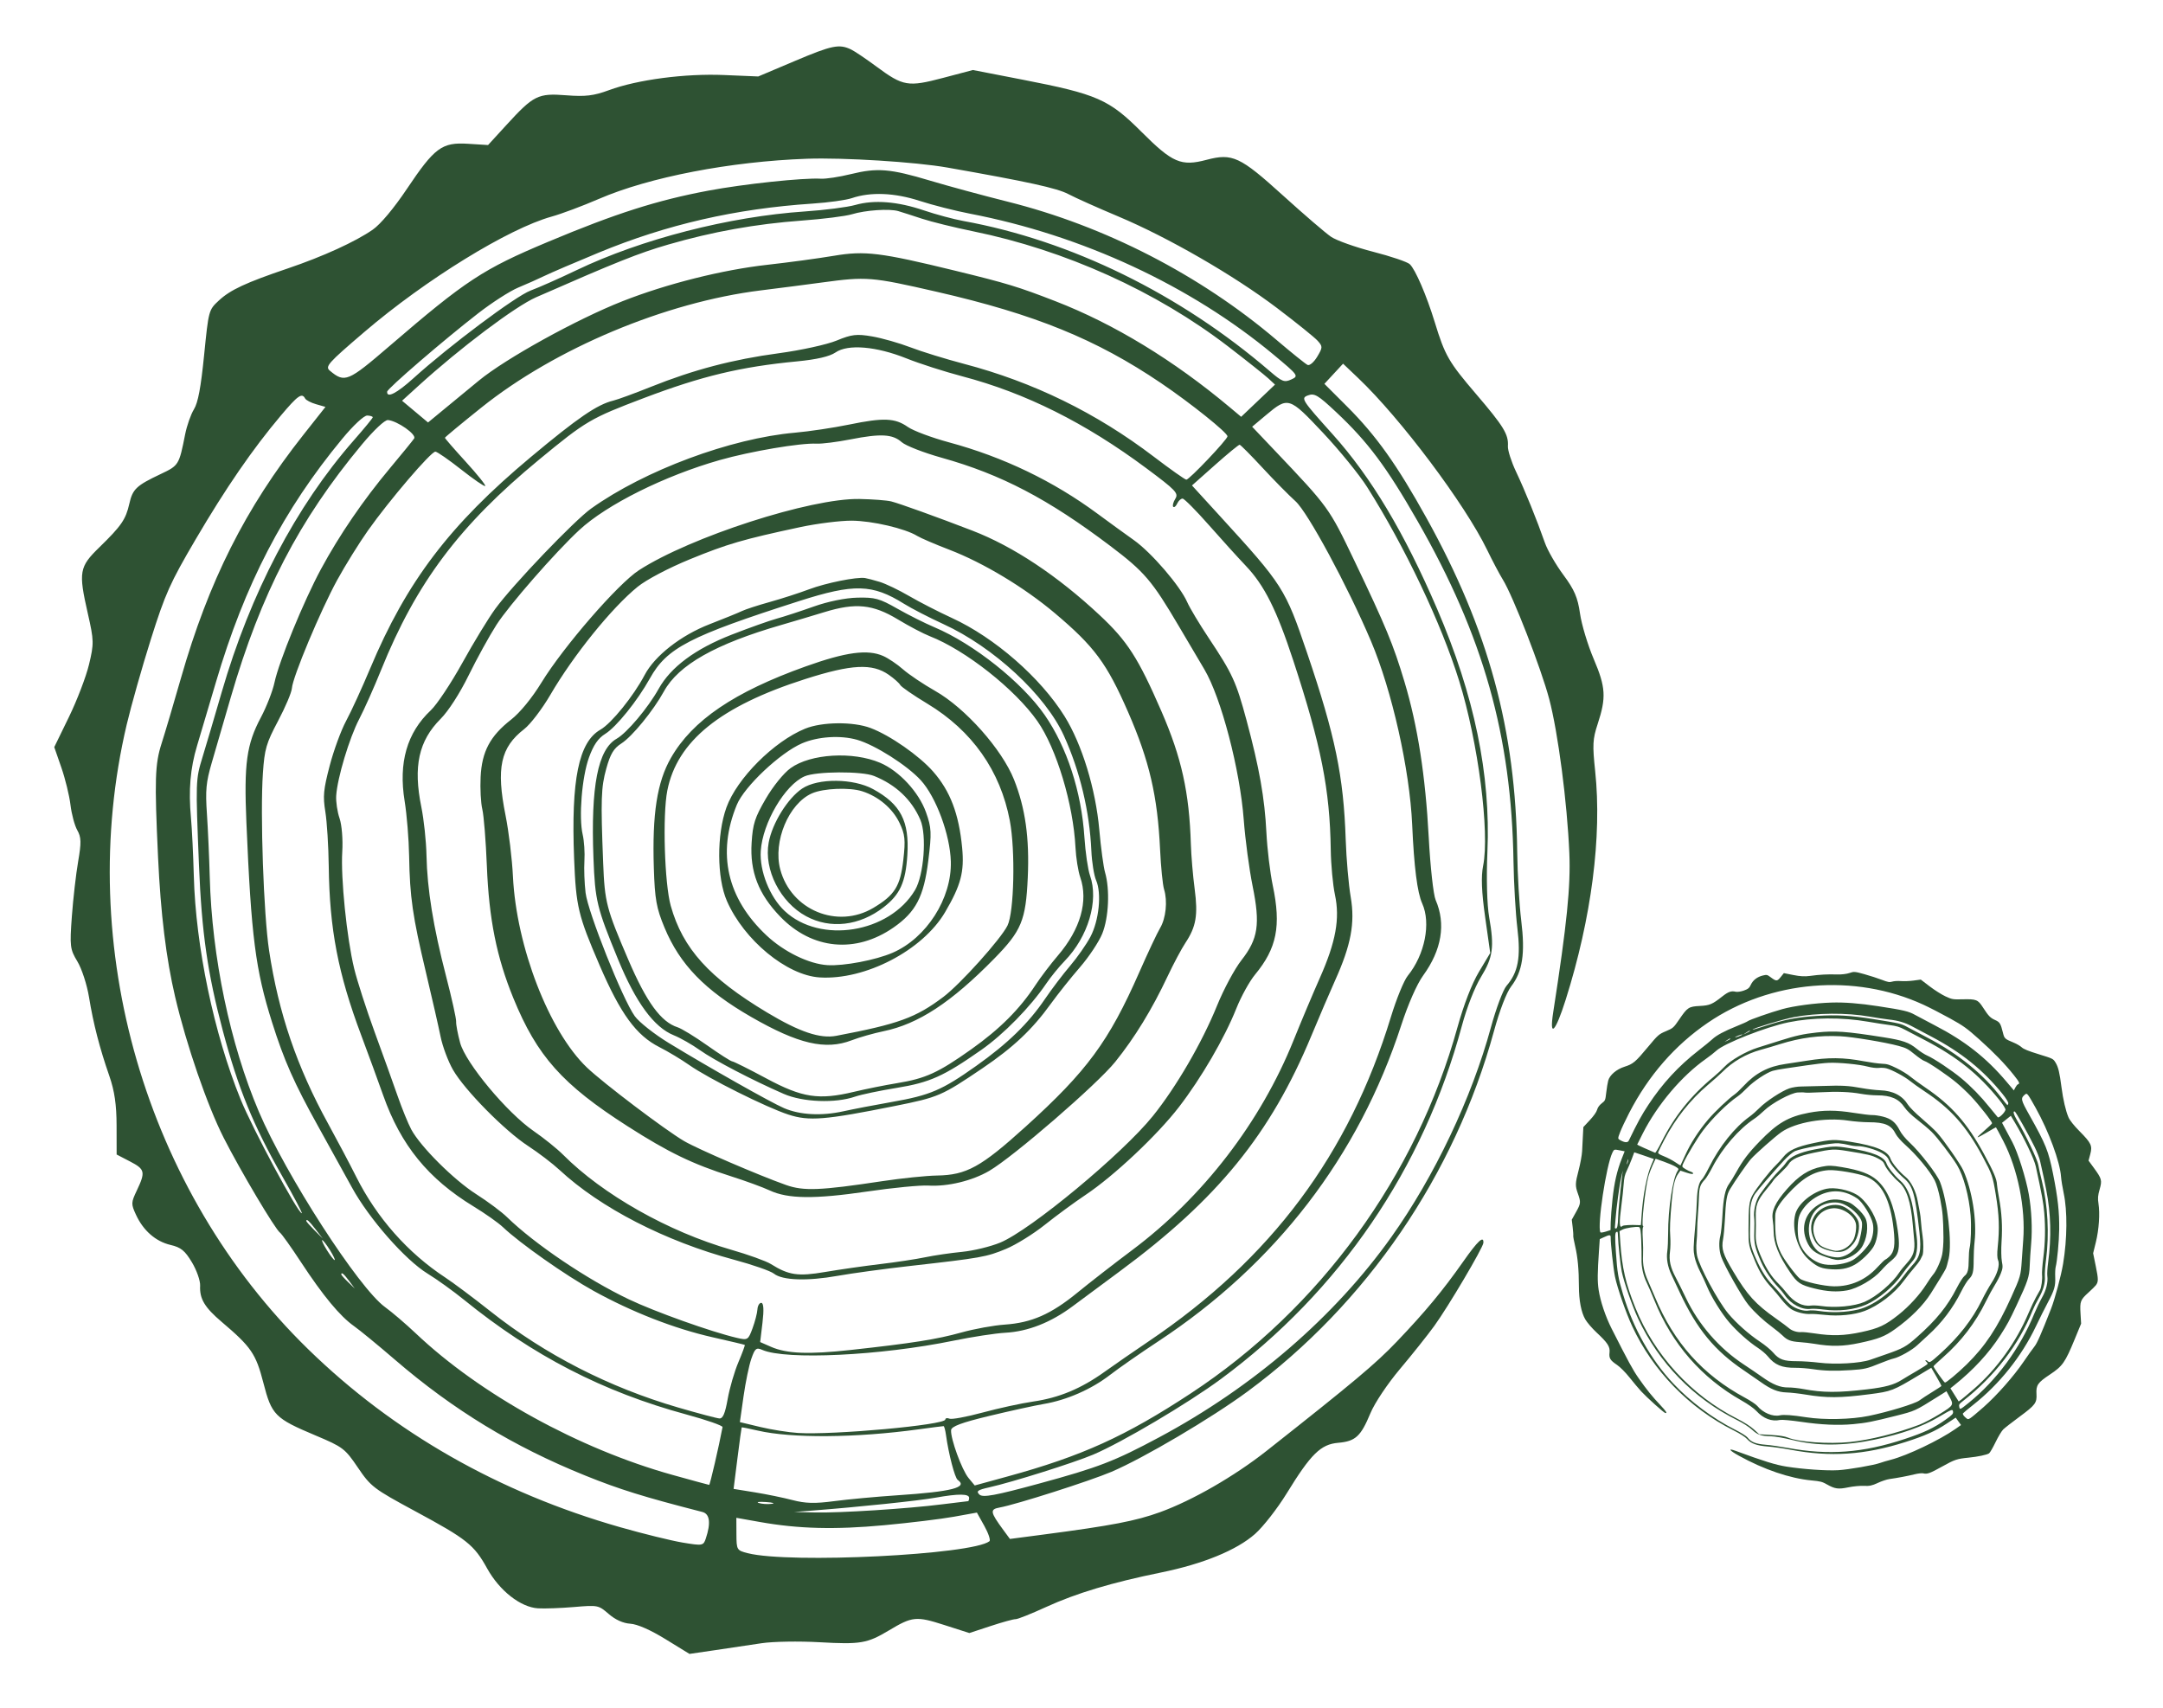<svg width="1040" height="821" viewBox="0 0 1040 821" fill="none" xmlns="http://www.w3.org/2000/svg">
<path fill-rule="evenodd" clip-rule="evenodd" d="M409.242 23.803C410.927 24.611 416.427 28.322 421.466 32.049C434.244 41.498 436.6 41.896 453.428 37.453L467.784 33.663L491.616 38.293C527.54 45.273 533.205 47.755 548.806 63.358C563.733 78.289 567.882 80.076 580.113 76.848C592.568 73.561 596.22 75.264 616.895 94.003C626.978 103.141 637.37 112.071 639.99 113.848C642.612 115.626 651.723 118.867 660.24 121.052C668.756 123.237 676.677 125.922 677.842 127.019C680.54 129.561 685.911 142.035 689.858 154.924C694.77 170.965 696.53 174.024 709.723 189.451C723.009 204.985 725.376 208.861 725.021 214.505C724.899 216.455 726.656 221.968 728.924 226.757C733.257 235.905 738.926 249.869 742.804 260.952C744.072 264.572 748.081 271.537 751.714 276.428C756.969 283.498 758.6 287.292 759.686 294.944C760.436 300.239 763.415 310.116 766.304 316.894C772.071 330.42 772.366 335.355 768.173 348.114C765.783 355.393 765.64 358.101 766.984 370.773C770.3 402.018 765.203 441.484 752.792 480.688C747.84 496.331 744.841 499.352 746.801 486.722C753.411 444.131 755.239 426.086 754.56 410.155C753.519 385.744 749.13 352.157 744.877 336.058C740.996 321.362 727.457 286.515 722.575 278.655C721.014 276.144 717.601 269.683 714.99 264.299C704.34 242.339 673.398 201.12 653.033 181.766L645.763 174.855L641.276 179.699L636.788 184.544L647.766 195.518C661.703 209.451 671.689 223.477 685.864 249.024C715.726 302.841 728.774 350.859 729.495 409.595C729.625 420.164 730.496 435.017 731.43 442.601C733.386 458.462 732.065 467.129 726.609 474.219C724.376 477.119 721.046 485.764 718.337 495.686C699.45 564.883 657.118 626.805 599.847 669.011C582.549 681.76 549.846 701.058 534.393 707.635C524.052 712.038 488.498 723.386 480.625 724.798C475.87 725.65 476.08 726.97 482.33 735.475L485.588 739.906L501.785 737.781C534.466 733.492 546.151 731.247 557.774 727.028C573.316 721.387 593.492 709.778 608.976 697.568C651.016 664.417 661.429 655.682 671.561 645.07C685.279 630.703 693.685 620.575 703.554 606.526C710.556 596.557 713.467 593.857 713.235 597.547C713.088 599.89 696.301 628.286 689.61 637.511C686.387 641.955 678.973 651.259 673.136 658.186C667.117 665.331 660.961 674.538 658.915 679.461C654.27 690.635 651.736 692.959 643.414 693.678C635.033 694.401 630.298 699.053 618.666 717.993C614.186 725.286 607.324 734.073 603.416 737.522C594.58 745.314 578.439 751.924 558.162 756.051C534.654 760.836 517.437 766.007 503.007 772.615C495.84 775.896 489.228 778.534 488.312 778.476C487.395 778.419 482.016 779.895 476.358 781.758L466.069 785.143L453.971 781.262C440.54 776.95 438.652 777.136 427.425 783.867C416.974 790.131 413.783 790.678 394.114 789.565C384.155 789.001 371.574 789.216 366.155 790.043C360.738 790.87 350.726 792.364 343.906 793.362L331.508 795.178L319.979 788.089C312.756 783.647 306.441 780.873 303.069 780.661C299.616 780.444 295.891 778.766 292.681 775.982C287.772 771.722 287.457 771.659 276.04 772.632C269.639 773.177 261.813 773.46 258.647 773.261C250.29 772.736 240.161 764.79 234.246 754.118C227.909 742.691 224.55 740.019 199.556 726.535C179.642 715.79 178.287 714.759 172.084 705.607C165.865 696.434 164.905 695.705 151.72 690.152C132.151 681.911 130.633 680.378 126.625 664.809C123.041 650.884 120.789 647.595 106.594 635.551C98.381 628.581 95.909 624.438 96.224 618.164C96.344 615.789 94.573 610.728 92.291 606.918C88.907 601.269 87.012 599.726 82.014 598.556C74.849 596.876 68.889 591.668 65.364 584.006C62.986 578.836 63.009 578.212 65.789 572.358C70.021 563.444 69.722 562.162 62.541 558.43L56.082 555.073L56.056 541.167C56.036 531.123 55.071 524.503 52.578 517.329C47.863 503.759 44.889 492.229 42.797 479.401C41.827 473.455 39.32 465.752 37.227 462.283C33.662 456.376 33.494 455 34.552 440.556C35.174 432.076 36.534 420.205 37.576 414.177C39.144 405.109 39.072 402.518 37.165 399.164C35.897 396.936 34.423 391.459 33.89 386.995C33.356 382.531 31.383 374.452 29.504 369.043L26.088 359.206L33.156 344.694C37.045 336.711 41.382 325.367 42.796 319.485C45.216 309.412 45.182 307.979 42.205 294.869C37.679 274.936 38.094 272.572 47.753 263.162C58.36 252.828 60.471 249.764 62.175 242.216C63.777 235.123 65.531 233.461 77.272 227.908C85.964 223.798 86.096 223.583 89.02 208.819C89.846 204.646 91.749 199.236 93.249 196.796C95.216 193.595 96.579 186.325 98.144 170.703C100.297 149.197 100.347 149.017 105.205 144.505C110.751 139.354 118.154 135.908 138.424 129.041C155.328 123.313 170.869 116.22 179.229 110.415C182.933 107.845 189.4 100.128 195.603 90.877C208.99 70.909 212.47 68.338 225.034 69.128L234.665 69.733L243.531 60.05C256.587 45.787 258.676 44.754 272.275 45.813C281.46 46.53 285.495 46.046 292.768 43.36C306.489 38.293 329.343 35.283 348.114 36.071L364.575 36.762L382.325 29.253C400.077 21.742 403.505 21.048 409.242 23.803ZM387.977 76.324C351.206 77.623 312.158 85.164 287.939 95.641C280.125 99.021 269.923 102.839 265.266 104.127C244.516 109.863 204.634 134.429 175.162 159.628C157.53 174.705 156.19 176.214 158.635 178.251C165.764 184.188 167.287 183.557 187.244 166.398C224.084 134.726 232.185 129.404 263.608 116.228C296.022 102.634 315.892 96.293 340.576 91.658C357.667 88.448 386.214 85.419 394.702 85.915C397.119 86.056 403.546 85.077 408.983 83.74C421.824 80.582 427.932 81.081 447.274 86.868C456.059 89.497 472.771 94.026 484.412 96.936C531.245 108.638 577.016 132.176 613.826 163.486C621.042 169.623 627.739 175.01 628.709 175.458C629.681 175.905 631.756 174.132 633.323 171.519C636.013 167.029 636.024 166.602 633.527 163.822C632.072 162.202 623.296 155.133 614.025 148.109C593.288 132.4 561.572 114.102 537.709 104.078C527.835 99.931 517.01 95.084 513.651 93.306C508.255 90.451 494.216 87.372 455.498 80.556C440.234 77.869 405.632 75.699 387.977 76.324ZM409.548 95.27C406.804 96.204 398.315 97.382 390.682 97.887C353.663 100.338 320.686 107.9 287.851 121.47C276.579 126.129 264.862 131.153 261.813 132.635C258.764 134.116 253.076 136.648 249.174 138.262C245.272 139.875 236.632 145.421 229.973 150.584C213.291 163.519 186.235 186.817 186.14 188.327C185.935 191.589 190.798 189.086 198.89 181.765C216.034 166.254 248.023 142.317 255.102 139.702C259.032 138.25 269.029 133.816 277.316 129.848C308.394 114.971 350.584 104.127 386.981 101.662C396.56 101.013 407.465 99.613 411.21 98.55C420.32 95.964 431.526 96.85 444.253 101.161C450.025 103.115 458.505 105.396 463.098 106.229C514.913 115.617 567.369 141.32 610.591 178.495C616.472 183.554 617.544 183.966 620.886 182.437C624.53 180.772 624.33 180.492 612.409 170.567C572.474 137.322 520.399 113.134 466.389 102.738C459.296 101.373 448.413 98.605 442.206 96.587C430.107 92.651 418.608 92.188 409.548 95.27ZM409.611 103.015C406.567 103.94 395.744 105.306 385.562 106.051C363.387 107.669 342.614 111.398 321.251 117.592C307.208 121.663 296.329 126.003 257.795 142.909C247.74 147.321 221.234 167.269 201.175 185.519L193.318 192.666L199.562 197.894L205.804 203.121L212.355 197.719C215.957 194.749 224.005 188.121 230.24 182.989C243.161 172.353 277.363 153.456 299.363 144.796C320.554 136.457 347.345 129.721 368.87 127.32C379.076 126.183 393.511 124.228 400.946 122.976C415.873 120.464 423.317 121.381 459.291 130.156C484.193 136.231 489.512 137.849 507.508 144.832C535.667 155.757 564.276 173.171 591.368 195.876L596.765 200.399L604.904 192.655L613.04 184.912L609.875 181.971C608.132 180.354 599.456 173.454 590.594 166.64C556.073 140.094 512.195 120.265 467.961 111.224C458.896 109.372 447.756 106.625 443.205 105.121C438.655 103.616 433.574 101.988 431.916 101.501C427.649 100.248 416.141 101.029 409.611 103.015ZM395.208 135.819C387.968 136.802 374.731 138.511 365.794 139.617C319.924 145.297 267.023 167.478 231.472 195.936C221.838 203.647 213.943 210.191 213.924 210.479C213.906 210.767 218.419 215.958 223.95 222.016C229.483 228.075 233.688 233.315 233.296 233.66C232.905 234.006 227.724 230.454 221.784 225.771C215.842 221.085 210.246 217.205 209.347 217.149C207.291 217.019 187.274 240.426 176.931 255.051C172.64 261.118 165.975 271.847 162.119 278.891C154.098 293.544 140.723 325.5 140.35 330.903C140.212 332.9 137.22 339.971 133.701 346.614C127.989 357.4 127.207 360.09 126.408 371.696C125.061 391.234 126.75 439.669 129.385 457.034C133.959 487.195 142.727 512.882 157.819 540.342C162.147 548.218 168.197 559.659 171.261 565.766C181.164 585.502 196.071 602.364 214.084 614.206C218.038 616.805 227.854 624.152 235.899 630.53C262.032 651.25 292.872 667.042 326.108 676.724C335.733 679.529 344.64 681.887 345.902 681.967C347.583 682.072 348.648 679.568 349.878 672.623C350.804 667.405 353.109 659.475 355.004 655.003C356.898 650.532 358.291 646.756 358.099 646.613C357.908 646.471 350.938 644.816 342.61 642.935C324.279 638.797 303.782 630.8 285.31 620.581C271.908 613.167 249.953 597.732 241.85 590.027C239.633 587.918 233.264 583.421 227.695 580.031C205.874 566.75 192.715 550.58 184.25 526.642C181.807 519.729 177.056 506.745 173.696 497.787C162.54 468.062 158.443 446.739 158.064 416.463C157.943 406.868 157.209 395.089 156.43 390.285C155.213 382.769 155.504 379.686 158.52 368.143C160.449 360.767 164.012 351.055 166.44 346.561C168.867 342.067 174.059 330.749 177.975 321.411C195.51 279.61 216.253 252.298 255.151 219.8C277.865 200.822 287.144 194.473 294.898 192.601C297.042 192.082 305.176 189.105 312.974 185.982C333.515 177.755 352.351 172.806 374.427 169.837C385.107 168.4 397.635 165.656 402.268 163.738C409.491 160.748 411.933 160.465 419.364 161.754C424.134 162.581 432.421 164.94 437.781 166.998C443.142 169.055 454.665 172.612 463.389 174.902C496.79 183.671 527.071 198.473 554.766 219.567C562.691 225.605 569.729 230.579 570.404 230.621C571.742 230.705 590.085 211.398 590.186 209.8C590.292 208.102 572.574 193.897 558.233 184.186C527.077 163.086 497.562 151.079 450.212 140.243C418.894 133.075 416.714 132.9 395.208 135.819ZM401.734 169.451C398.927 171.389 392.655 172.843 383.214 173.749C356.088 176.35 337.478 180.807 309.563 191.388C283.881 201.122 281.813 202.338 259.122 221.045C220.938 252.525 200.167 280.193 183.234 322.135C179.878 330.448 175.149 341.045 172.725 345.686C167.978 354.772 162.183 374.073 161.649 382.573C161.468 385.456 162.197 390.351 163.269 393.451C164.351 396.581 164.928 403.703 164.566 409.461C163.778 422.003 166.725 450.959 170.285 465.653C171.715 471.547 176.149 485.305 180.143 496.228C184.137 507.15 189.112 520.989 191.197 526.982C193.284 532.973 196.221 540.18 197.726 542.998C202.153 551.284 218.209 567.281 229.016 574.169C234.528 577.685 241.156 582.622 243.742 585.143C257.029 598.089 282.209 615.086 302.297 624.67C314.885 630.676 342.051 640.371 354.244 643.21C359.495 644.432 359.744 644.282 361.824 638.648C363.008 635.442 364.069 631.352 364.181 629.556C364.294 627.759 365.141 626.338 366.063 626.396C367.154 626.464 367.348 629.775 366.619 635.875L365.499 645.247L370.729 647.538C378.275 650.84 388.814 651.255 409.024 649.044C438.526 645.816 450.408 643.941 462.216 640.651C468.409 638.924 477.799 637.215 483.082 636.853C496.031 635.966 505.366 631.855 518.106 621.429C523.978 616.624 535.757 607.473 544.282 601.092C578.427 575.539 606.116 539.561 621.979 500.138C625.575 491.206 631.272 477.679 634.645 470.079C642.298 452.822 644.318 441.674 641.866 430.203C640.86 425.493 639.95 415.758 639.846 408.57C639.423 379.556 635.255 358.515 621.826 317.573C613.832 293.203 607.908 281.391 598.974 272.007C595.318 268.168 587.331 259.354 581.225 252.423C575.117 245.492 569.451 239.778 568.631 239.726C567.811 239.675 566.636 240.736 566.018 242.086C565.402 243.436 564.537 244.131 564.097 243.634C563.658 243.134 564.117 241.404 565.117 239.787C566.756 237.137 565.383 235.693 551.19 225.137C521.775 203.26 493.086 188.934 462.65 180.922C454.121 178.678 442.089 174.814 435.91 172.338C421.315 166.488 407.696 165.337 401.734 169.451ZM640.728 208.766C659.25 229.376 675.225 256.072 690.98 292.731C708.898 334.427 716.77 372.415 715.17 409.463C714.621 422.201 714.964 435.011 716.015 441.007C718.535 455.378 717.862 460.283 712.074 469.731C709.078 474.621 705.282 484.325 702.899 493.18C684.437 561.815 644.243 620.733 587.043 663.005C571.24 674.684 539.41 693.526 525.638 699.355C516.321 703.298 486.55 712.667 475.555 715.116C470.05 716.343 469.217 716.962 470.921 718.567C472.569 720.121 478.446 719.042 499.488 713.318C528.131 705.527 535.745 702.597 557.284 691.072C602.622 666.809 641.69 633.106 669.022 594.681C689.707 565.602 707.583 527.953 716.849 493.96C719.324 484.875 722.701 475.881 724.35 473.973C729.935 467.519 731.279 460.402 729.577 446.294C728.715 439.154 727.874 424.663 727.706 414.091C726.748 353.757 713.243 305.833 681.645 250.636C666.657 224.451 657.707 212.466 642.472 198.17C633.651 189.893 631.99 188.913 628.821 190.125C625.374 191.441 625.901 192.267 640.728 208.766ZM608.728 199.56L602.048 205.163L612.824 216.51C638.975 244.047 638.992 244.071 651.165 269.501C666.351 301.229 669.9 309.805 675.305 327.846C681.638 348.98 685.371 372.924 686.951 402.542C687.704 416.657 689.199 430.231 690.275 432.706C695.269 444.206 693.196 456.715 684.259 469.032C681.267 473.155 677.059 482.714 673.705 493.007C653.179 555.993 613.404 607.715 556.886 644.91C548.411 650.49 537.983 657.747 533.716 661.04C524.751 667.959 512.92 673.145 501.83 675.02C497.562 675.741 485.835 678.313 475.769 680.734C462.312 683.971 457.422 685.792 457.294 687.61C457.005 691.71 462.48 706.723 465.673 710.581L468.659 714.191L484.532 709.839C520.24 700.045 541.132 690.565 572.641 669.858C634.537 629.182 680.956 565.441 700.767 493.92C703.759 483.123 707.689 472.966 711.063 467.32L716.521 458.19L714.073 440.893C712.366 428.819 712.073 421.388 713.103 416.287C716.348 400.229 710.712 356.731 701.583 327.368C692.987 299.724 675.53 262.948 657.358 234.197C653.616 228.277 644.055 216.525 636.114 208.083C619.828 190.768 619.379 190.628 608.728 199.56ZM436.512 205.283C439.131 207.116 448.036 210.442 456.298 212.674C482.44 219.738 506.465 231.29 527.769 247.041C533.114 250.993 540.942 256.677 545.164 259.67C553.639 265.681 567.397 281.672 570.833 289.507C572.046 292.273 576.728 300.081 581.239 306.856C592.574 323.885 594.361 327.776 599.348 346.301C605.491 369.113 608.076 383.703 608.903 400.269C609.299 408.151 610.675 419.608 611.964 425.729C616.056 445.167 613.925 455.9 603.469 468.538C600.794 471.771 596.733 479.119 594.443 484.868C588.778 499.093 577.599 518.293 566.876 532.219C556.443 545.77 535.612 565.371 521.969 574.48C516.679 578.011 507.856 584.492 502.36 588.881C496.865 593.27 488.453 598.484 483.668 600.466C474.302 604.346 471.74 604.801 437.668 608.645C425.334 610.037 409.629 612.178 402.769 613.402C388.141 616.013 376.185 615.605 372.114 612.353C370.521 611.079 361.921 608.078 353.005 605.682C319.85 596.77 288.685 580.747 269.042 562.511C265.691 559.4 258.878 554.203 253.905 550.963C242.694 543.659 223.418 524.112 217.803 514.352C215.488 510.331 212.811 503.175 211.852 498.452C210.894 493.728 207.69 479.688 204.736 467.251C198.379 440.508 197.051 431.288 196.713 411.572C196.574 403.467 195.605 391.598 194.559 385.196C191.531 366.665 195.675 352.262 207.126 341.511C210.037 338.778 216.88 328.492 222.331 318.651C227.781 308.812 234.901 297.129 238.152 292.689C246.62 281.126 276.109 250.294 284.263 244.478C310.008 226.115 351.317 210.744 382.225 208.029C389.019 207.431 400.735 205.679 408.26 204.133C424.876 200.718 430.303 200.939 436.512 205.283ZM584.174 223.575L573.119 233.401L586.377 247.908C616.947 281.354 617.94 282.911 628.465 313.91C642.01 353.794 646.009 373.125 647.033 403.645C647.345 412.958 648.429 425.402 649.442 431.296C651.583 443.772 649.604 454.347 641.937 471.37C639.458 476.878 634.314 488.873 630.507 498.024C610.852 545.279 585.424 576.527 538.367 611.26C530.559 617.023 520.412 624.544 515.819 627.974C505.273 635.846 494.294 640.17 483.338 640.769C478.63 641.026 467.427 642.745 458.443 644.589C423.36 651.787 377.857 653.974 366.506 649.008C363.632 647.749 362.993 648.27 361.245 653.286C360.151 656.426 358.467 664.562 357.502 671.363L355.746 683.733L365.534 686.077C370.917 687.368 379.08 688.66 383.672 688.948C400.69 690.018 454.36 685.123 454.526 682.487C454.57 681.786 455.455 681.602 456.493 682.077C457.53 682.553 464.697 681.232 472.417 679.142C480.137 677.054 491.075 674.674 496.723 673.854C509.237 672.038 519.803 667.64 531.096 659.548C535.79 656.184 545.354 649.573 552.352 644.854C611.147 605.214 648.625 555.007 668.781 488.89C671.408 480.27 675.044 471.386 676.861 469.145C685.089 458.997 688.106 443.891 683.807 434.351C681.45 429.12 679.904 416.96 678.99 396.436C677.812 370.003 669.284 332.025 659.183 308.227C647.955 281.779 628.811 246.31 622.893 240.992C619.755 238.172 612.609 230.923 607.014 224.883C601.417 218.843 596.476 213.865 596.034 213.824C595.591 213.782 590.255 218.169 584.174 223.575ZM135.014 199.824C121.441 215.92 108.555 234.653 93.993 259.451C81.805 280.208 79.431 285.503 72.567 307.258C68.321 320.716 63.08 339.218 60.92 348.377C35.782 454.94 69.893 572.339 148.177 648.686C189.281 688.771 239.813 717.599 298.179 734.258C309.243 737.416 322.76 740.742 328.221 741.65C337.772 743.24 338.196 743.168 339.35 739.733C341.858 732.266 341.295 727.855 337.715 726.936C309.44 719.683 297.98 716.121 281.422 709.439C246.958 695.533 217.886 677.839 189.908 653.745C181.896 646.845 173.025 639.561 170.195 637.56C163.455 632.793 155.325 622.984 144.712 606.816C139.974 599.598 135.445 593.23 134.648 592.664C132.306 591.005 115.68 563.002 107.542 547.014C99.692 531.593 89.641 502.423 84.223 479.345C79.892 460.896 77.263 439.409 75.992 412.098C74.25 374.643 74.479 367.459 77.733 357.313C79.361 352.238 83.508 338.239 86.95 326.204C100.343 279.372 117.942 244.383 145.875 209.055L156.488 195.633L151.989 194.344C149.513 193.635 147.136 192.395 146.704 191.588C145.17 188.714 143.227 190.083 135.014 199.824ZM408.895 211.255C402.482 212.512 395.168 213.434 392.643 213.304C384.919 212.903 360.928 216.964 346.08 221.188C319.551 228.732 291.731 242.589 278.529 254.835C266.978 265.549 244.765 290.97 238.705 300.409C235.316 305.688 229.307 316.598 225.353 324.654C221.085 333.346 215.603 341.864 211.87 345.606C201.293 356.205 198.607 368.483 202.59 388.035C203.807 394.009 204.918 404.434 205.059 411.202C205.397 427.517 208.334 445.663 214.454 469.255C217.218 479.912 219.407 489.776 219.319 491.178C219.231 492.578 220.093 497.159 221.234 501.355C223.881 511.092 243.786 534.984 256.591 543.798C261.509 547.184 267.869 552.3 270.726 555.169C289.81 574.335 321.409 592.202 351.495 600.836C359.738 603.202 368.341 606.297 370.612 607.716C379.256 613.12 383.693 613.771 396.723 611.551C403.592 610.38 415.477 608.679 423.135 607.768C430.793 606.858 440.561 605.378 444.84 604.479C449.119 603.582 457.096 602.41 462.566 601.875C468.036 601.342 476.287 599.343 480.902 597.433C495.509 591.388 539.685 554.764 554.323 536.562C565.575 522.575 577.983 501.228 585.181 483.478C588.356 475.651 593.624 465.838 596.889 461.671C604.95 451.383 606.003 444.394 602.265 425.969C600.641 417.956 598.727 403.64 598.013 394.157C596.195 369.968 587.154 335.451 579.063 321.798C575.682 316.094 570.168 306.761 566.807 301.058C553.898 279.145 550.271 274.9 533.857 262.494C503.927 239.876 481.38 228.08 452.749 220.069C444.1 217.648 435.465 214.284 433.557 212.591C429.161 208.692 423.519 208.387 408.895 211.255ZM164.585 210.93C136.244 245.176 117.669 280.964 103.805 328.032C100.385 339.645 96.315 353.356 94.762 358.503C91.481 369.368 90.587 379.882 91.815 393.156C92.296 398.352 92.913 410.914 93.184 421.069C94.095 455.083 102.869 497.02 115.655 528.476C121.445 542.72 143.183 583.203 145.106 583.324C145.538 583.351 141.296 575.308 135.678 565.45C121.789 541.075 114.548 523.354 107.161 495.657C99.812 468.103 96.985 448.483 95.664 415.849C94.032 375.564 94.054 374.846 97.348 364.097C99.06 358.509 103.22 344.432 106.589 332.815C120.439 285.088 142.322 243.368 170.117 211.703C175.101 206.027 179.199 201.048 179.224 200.639C179.25 200.231 178.064 199.844 176.591 199.779C175.044 199.711 169.966 204.428 164.585 210.93ZM173.952 213.772C143.692 250.148 125.499 285.254 110.922 335.392C107.665 346.593 103.555 360.725 101.79 366.797C99.075 376.132 98.72 379.903 99.487 391.231C99.985 398.597 100.6 412.299 100.852 421.676C101.891 460.171 110.622 501.916 124.43 534.404C137.387 564.889 172.511 619.301 185.115 628.414C188.464 630.835 195.121 636.527 199.909 641.06C230.931 670.436 278.39 696.6 323.377 709.126C332.777 711.743 340.697 713.899 340.98 713.916C341.371 713.941 345.627 695.561 347.411 686.137C347.544 685.429 339.755 682.708 330.101 680.09C290.049 669.23 256.257 651.818 223.194 624.997C217.971 620.761 210.037 615.056 205.564 612.322C194.887 605.795 177.463 585.965 169.27 571.017C165.673 564.454 158.352 551.206 153.002 541.576C141.39 520.678 136.611 509.892 130.797 491.468C122.822 466.194 120.799 450.419 118.465 395.331C117.27 367.113 118.543 357.897 125.436 344.925C128.162 339.793 131.106 332.239 131.978 328.138C134.138 317.98 146.029 288.977 154.339 273.602C163.22 257.165 174.673 240.419 187.581 224.998C193.292 218.175 198.489 211.79 199.131 210.809C200.383 208.895 191.092 202.365 186.538 201.957C185.04 201.823 179.794 206.747 173.952 213.772ZM428.519 241.073C432.43 242.053 450.571 248.588 467.561 255.136C487.248 262.725 508.424 276.786 528.735 295.759C542.054 308.2 547.281 316.338 558.441 342.008C568.116 364.262 571.818 380.982 572.583 405.879C572.751 411.381 573.573 421.052 574.406 427.371C576.07 439.972 575.118 445.539 569.973 453.303C568.103 456.125 564.263 463.329 561.441 469.313C553.873 485.356 545.636 498.819 536.231 510.512C527.571 521.282 487.292 556.128 475.622 562.948C467.441 567.728 455.636 570.574 446.343 570.007C442.5 569.773 429.242 571.063 416.882 572.876C391.627 576.58 378.839 576.434 370.08 572.345C366.798 570.813 358.452 567.76 351.534 565.561C333.039 559.681 321.385 554.048 301.798 541.514C270.393 521.422 258.228 507.783 246.826 479.881C238.775 460.181 235.112 441.913 234.089 416.361C233.61 404.359 232.627 392.081 231.903 389.079C231.181 386.076 230.814 379.1 231.087 373.578C231.692 361.307 235.635 353.888 245.76 345.973C250.021 342.641 255.78 335.611 260.343 328.169C270.981 310.825 297.181 280.633 307.228 274.143C332.028 258.12 389.817 239.458 413.237 239.906C419.564 240.027 426.441 240.552 428.519 241.073ZM384.746 253.437C357.341 259.295 349.751 261.503 331.793 268.854C321.495 273.069 310.788 278.703 306.574 282.127C294.13 292.233 275.736 315 264.64 334.025C260.685 340.807 255.022 348.234 252.057 350.525C240.645 359.346 238.505 369.23 243.072 392.023C244.622 399.759 246.226 412.976 246.633 421.397C248.273 455.203 264.012 495.867 282.176 513.222C290.02 520.717 319.78 543.245 328.922 548.609C335.413 552.417 364.801 565.083 377.923 569.726C386.383 572.72 394.334 572.407 424.105 567.903C433.484 566.483 445.359 565.258 450.491 565.18C464.686 564.964 471.642 561.133 493.114 541.706C522.663 514.97 533.155 500.716 547.805 467.405C551.94 458.004 556.427 448.47 557.777 446.219C560.592 441.52 561.448 433.228 559.702 427.588C559.042 425.459 558.181 416.891 557.79 408.55C556.581 382.773 552.641 365.793 542.454 342.457C532.173 318.902 526.21 310.848 507.167 294.792C492.483 282.413 472.82 270.587 456.487 264.313C449.612 261.672 442.659 258.688 441.036 257.683C435.244 254.098 419.326 250.386 409.51 250.333C404.023 250.303 392.879 251.7 384.746 253.437ZM422.968 279.762C425.842 280.631 432.214 283.69 437.129 286.56C442.042 289.429 451.29 294.176 457.678 297.108C478.235 306.544 500.277 325.773 511.858 344.374C520.22 357.805 526.819 379.368 528.554 398.917C529.326 407.609 530.57 416.834 531.32 419.416C533.714 427.648 533.1 441.187 529.985 448.869C528.39 452.801 523.552 460.089 519.235 465.063C514.917 470.039 508.621 477.939 505.242 482.618C496.281 495.029 487.234 503.559 472.374 513.615C452.739 526.899 451.271 527.53 430.215 531.756C396.621 538.498 389.035 539.111 379.113 535.893C368.462 532.437 340.562 518.504 331.409 512.067C327.649 509.423 321.181 505.541 317.035 503.438C305.897 497.794 298.379 487.496 288.277 464.052C277.969 440.126 276.953 435.874 276.044 412.856C274.543 374.862 278.235 356.769 288.706 350.807C293.987 347.799 304.633 334.633 309.948 324.537C314.827 315.269 327.368 305.468 341.233 300.092C348.096 297.431 355.085 294.586 356.767 293.771C358.447 292.955 364.443 291.005 370.092 289.435C375.738 287.865 384.252 285.117 389.01 283.329C397.147 280.268 411.862 277.303 415.915 277.907C416.92 278.058 420.093 278.891 422.968 279.762ZM384.31 288.966C331.469 305.876 320.637 311.489 312.46 326.2C306.508 336.908 296.37 349.494 291.015 352.823C287.573 354.963 285.347 358.204 283.172 364.244C279.779 373.67 278.222 392.92 280.175 401.318C280.871 404.315 281.24 409.946 280.996 413.834C280.751 417.722 281.002 424.655 281.554 429.242C282.678 438.597 299.386 480.496 305.207 488.558C307.285 491.437 314.643 497.242 321.557 501.457C340.984 513.303 370.553 530.014 376.983 532.782C384.605 536.065 395.026 536.614 405.536 534.288C410.218 533.252 420.72 531.233 428.87 529.802C447.2 526.585 452.904 524.147 469.276 512.541C484.49 501.758 494.499 492.021 502.48 480.244C505.653 475.562 511.06 468.434 514.496 464.404C517.931 460.374 522.333 454.084 524.276 450.426C528.419 442.63 529.754 429.528 527.042 423.294C526.021 420.949 524.985 414.524 524.739 409.017C523.899 390.142 519.265 370.727 511.542 353.73C502.658 334.172 477.743 311.105 453.544 300.03C446.804 296.945 438.298 292.555 434.641 290.275C419.409 280.77 410.633 280.543 384.31 288.966ZM431.423 292.618C436.723 295.633 444.717 299.644 449.188 301.53C468.121 309.517 491.377 328.012 502.302 343.766C512.996 359.185 519.977 380.661 521.401 402.521C521.876 409.811 523.088 418.096 524.092 420.934C528.38 433.044 523.218 450.401 511.857 462.073C509.195 464.807 505.217 469.697 503.019 472.938C495.405 484.159 482.574 497.257 471.809 504.794C453.693 517.478 447.061 520.453 431.12 523.047C422.963 524.375 413.976 526.26 411.149 527.24C401.627 530.534 386.022 529.939 376.836 525.93C361.63 519.293 343.355 509.756 336.504 504.883C332.765 502.224 327.124 499.011 323.966 497.745C314.458 493.927 305.677 481.968 297.16 461.231C286.915 436.281 286.129 433.044 285.342 412.481C284.021 377.931 287.452 360.315 296.501 355.163C301.48 352.33 311.578 340.333 316.681 331.191C322.534 320.704 334.318 311.956 351.755 305.154C360.12 301.892 369.851 298.428 373.376 297.457C376.903 296.488 384.942 293.861 391.242 291.62C398.097 289.181 406.531 287.462 412.242 287.34C420.739 287.157 422.843 287.736 431.423 292.618ZM396.453 294.279C390.602 296.071 381.239 298.859 375.648 300.476C343.989 309.625 326.224 319.679 319.229 332.403C314.137 341.669 303.963 354.119 298.775 357.436C295.068 359.806 293.488 362.435 291.515 369.517C288.998 378.551 288.804 384.339 290.006 414.792C290.758 433.819 291.525 436.782 302.097 461.424C310.863 481.864 317.793 491.352 325.821 493.913C327.739 494.524 334.146 498.446 340.058 502.625C345.972 506.805 351.384 510.262 352.084 510.306C352.786 510.35 360.126 514.019 368.396 518.457C385.783 527.793 393.642 528.992 410.683 524.914C416.256 523.579 425.544 521.712 431.322 520.767C445.079 518.514 451.049 515.791 466.97 504.507C480.708 494.768 490.3 485.173 497.913 473.553C500.364 469.813 505.213 463.431 508.692 459.37C519.493 446.755 523.352 433.221 519.403 421.799C518.388 418.866 517.357 412.429 517.11 407.495C516.063 386.637 507.985 359.824 498.794 346.709C488.053 331.379 464.266 312.604 447.069 305.882C443.962 304.669 437.057 301.04 431.724 297.817C419.655 290.526 411.41 289.699 396.453 294.279ZM424.618 315.372C427.084 316.449 431.393 319.351 434.194 321.82C436.995 324.29 443.957 328.963 449.665 332.203C464.125 340.41 481.735 360.222 487.548 374.82C492.993 388.493 495.024 402.942 494.166 421.89C493.23 442.534 491.168 447.519 477.996 460.943C457.36 481.979 441.517 492.359 424.797 495.801C420.091 496.771 413.211 498.728 409.51 500.151C396.907 504.998 383.827 501.96 361.167 488.924C338.945 476.138 326.906 463.739 319.534 446.047C315.606 436.618 314.852 432.417 314.373 417.303C313.55 391.286 315.919 376.041 322.598 364.376C332.938 346.322 352.995 332.705 387.336 320.421C406.699 313.495 417.094 312.088 424.618 315.372ZM387.15 326.483C346.342 339.517 325.55 356.325 320.856 380.075C318.514 391.927 319.5 424.843 322.518 435.55C328.307 456.088 340.963 470.09 368.864 486.821C384.43 496.154 394.32 499.484 402.097 498.006C431.983 492.332 440.331 489.299 453.591 479.297C461.743 473.148 481.202 451.498 484.419 444.999C487.597 438.575 488.257 408.97 485.542 394.607C480.999 370.59 467.4 351.287 445.888 338.327C439.208 334.302 433.34 330.257 432.85 329.338C432.358 328.418 429.877 326.211 427.336 324.434C419.358 318.853 409.466 319.357 387.15 326.483ZM418.602 350.023C427.944 353.544 441.969 363.313 448.679 370.973C456.89 380.347 461.051 391.279 462.615 407.589C463.723 419.151 462.025 425.571 454.44 438.516C443.65 456.928 416.027 471.312 394.103 469.934C378.283 468.94 357.73 451.994 349.499 433.156C344.668 422.1 344.562 401.314 349.269 388.239C354.293 374.281 372.087 356.457 387.102 350.338C395.256 347.015 410.224 346.866 418.602 350.023ZM385.612 357.389C375.13 361.911 357.9 378.146 354.291 386.901C344.644 410.302 349.554 431.913 368.57 449.753C376.968 457.632 388.932 463.465 397.837 464.025C405.659 464.516 421.057 461.593 429.168 458.075C445.486 451 457.665 431.92 457.175 414.199C456.821 401.368 450.112 383.23 442.728 375.133C436.201 367.977 420.726 358.149 412.104 355.682C404.13 353.402 393.226 354.104 385.612 357.389ZM423.195 366.748C432.349 370.654 441.751 380.8 445.227 390.521C447.887 397.96 448.002 400.405 446.333 413.846C444.188 431.119 440.36 438.467 429.621 445.929C411.413 458.582 390.451 456.568 375.139 440.694C364.681 429.854 360.515 419.097 361.389 405.198C361.96 396.112 362.93 393.094 368.178 384.064C371.676 378.044 376.792 371.725 380.117 369.318C389.716 362.366 410.083 361.152 423.195 366.748ZM386.838 373.258C377.353 377.432 366.701 395.568 365.788 409.096C365.135 418.753 370.128 431.301 377.289 438.003C394.36 453.981 427.608 448.644 439.951 427.945C444.213 420.794 445.681 401.551 442.525 394.173C438.396 384.521 430.753 377.284 420.234 373.063C414.325 370.692 392.377 370.82 386.838 373.258ZM419.799 379.402C433.065 386.655 437.287 394.79 436.26 411.125C435.44 424.179 432.753 430.093 424.876 436.18C413.228 445.182 399.219 446.804 387.579 440.497C375.155 433.767 367.211 418.137 369.59 405.103C371.288 395.805 378.757 383.766 385.707 379.123C393.298 374.051 410.265 374.19 419.799 379.402ZM390.403 381.435C379.223 386.356 371.614 404.57 375.145 417.956C380.312 437.555 402.64 446.796 419.931 436.49C430.23 430.351 432.89 426.08 434.337 413.356C435.426 403.77 435.151 401.143 432.468 395.576C429.13 388.652 422.404 382.954 414.605 380.446C408.479 378.475 395.965 378.987 390.403 381.435ZM147.265 587.033C147.248 587.306 149.022 589.318 151.207 591.505L155.18 595.478L151.737 591.037C148.518 586.887 147.34 585.831 147.265 587.033ZM157.138 600.978C158.776 603.615 160.46 605.795 160.881 605.821C161.302 605.848 160.306 603.711 158.667 601.074C157.029 598.436 155.344 596.256 154.924 596.23C154.503 596.204 155.499 598.34 157.138 600.978ZM164.079 612.697C164.061 612.988 165.512 614.633 167.304 616.356L170.563 619.487L167.865 615.861C165.331 612.454 164.156 611.473 164.079 612.697ZM441.725 687.2C411.66 691.336 380.629 691.581 364.36 687.809C360.197 686.845 356.709 686.148 356.609 686.262C356.508 686.375 355.592 693.078 354.573 701.156L352.721 715.843L362.93 717.496C368.546 718.403 376.729 720.086 381.118 721.235C387.274 722.846 391.824 722.96 401.049 721.734C407.622 720.86 421.329 719.589 431.507 718.909C457.706 717.161 465.602 715.133 460.443 711.477C459.092 710.52 456.08 698.935 454.85 689.965C454.529 687.622 454.008 685.688 453.693 685.668C453.378 685.648 447.993 686.337 441.725 687.2ZM449.862 720.053C441.498 721.554 413.109 724.524 390.35 726.28L381.864 726.934L391.83 727.169C403.87 727.452 436.29 725.379 452.979 723.259C459.653 722.411 465.286 721.728 465.495 721.741C465.705 721.754 465.921 721.077 465.974 720.235C466.106 718.133 460.895 718.074 449.862 720.053ZM425.228 733.293C401.434 735.504 383.97 735.058 365.436 731.767L354.047 729.744L354.085 737.562C354.122 745.192 354.255 745.414 359.572 746.762C379.686 751.861 467.502 747.507 475.736 741.003C476.364 740.506 475.265 737.205 473.293 733.665L469.707 727.23L458.665 729.22C452.594 730.315 437.546 732.148 425.228 733.293ZM364.841 722.616C366.279 723.09 369.032 723.277 370.958 723.031C372.883 722.785 371.707 722.396 368.343 722.168C364.979 721.939 363.403 722.141 364.841 722.616Z" fill="#2E5233"/>
<path fill-rule="evenodd" clip-rule="evenodd" d="M1007.7 617.955C1007.32 618.451 1005.75 620 1004.2 621.398C1000.28 624.943 999.998 625.685 1000.34 631.464L1000.63 636.394L997.555 643.859C992.916 655.113 991.734 656.797 985.621 660.858C979.771 664.743 978.916 665.978 979.164 670.178C979.416 674.455 978.621 675.534 971.151 681.043C967.509 683.729 963.914 686.53 963.162 687.267C962.41 688.005 960.754 690.763 959.481 693.396C958.209 696.029 956.813 698.435 956.378 698.743C955.372 699.455 950.952 700.386 946.49 700.825C940.936 701.372 939.824 701.744 933.926 705.031C927.987 708.342 926.568 708.858 924.751 708.372C924.123 708.203 922.21 708.414 920.5 708.838C917.232 709.649 912.306 710.579 908.438 711.115C907.174 711.29 904.639 712.139 902.806 713.002C900.155 714.25 898.811 714.533 896.244 714.384C894.469 714.28 891.052 714.601 888.652 715.098C883.863 716.088 882.234 715.86 878.35 713.654C876.134 712.396 875.261 712.171 871.041 711.776C860.635 710.802 848.103 706.545 836.137 699.92C831.362 697.276 830.574 696.1 834.563 697.57C848.015 702.526 853.778 704.309 859.017 705.135C867.045 706.401 878.284 707.179 883.813 706.851C888.86 706.552 901.112 704.43 903.996 703.355C904.917 703.011 907.248 702.323 909.176 701.826C917.036 699.798 932.51 692.42 940.16 687.053L942.891 685.137L941.607 683.356L940.323 681.574L936.022 684.432C930.563 688.059 925.333 690.393 916.071 693.334C896.561 699.531 880.046 700.628 860.848 697C857.394 696.347 852.494 695.654 849.96 695.46C844.66 695.055 841.921 694.054 839.968 691.808C839.169 690.89 836.569 689.235 833.512 687.7C812.193 676.991 794.788 659.116 784.793 637.667C781.774 631.189 777.633 619.257 776.505 613.786C775.749 610.125 774.388 597.786 774.445 595.127C774.48 593.52 774.036 593.502 770.852 594.98L769.193 595.751L768.82 601.172C768.069 612.109 768.033 616.067 768.644 620.134C769.461 625.572 771.919 632.914 774.882 638.766C782.926 654.653 785.089 658.622 787.883 662.624C791.665 668.041 794.414 671.448 798.346 675.59C801.136 678.529 801.825 679.655 800.637 679.337C799.882 679.135 791.728 671.794 789.16 669.006C787.923 667.663 785.377 664.634 783.503 662.275C781.569 659.843 778.972 657.23 777.501 656.239C774.164 653.989 773.572 653.01 773.886 650.25C774.201 647.47 772.995 645.62 767.585 640.582C765.502 638.641 763.088 635.826 762.221 634.325C760.261 630.932 759.168 625.234 759.156 618.352C759.142 610.372 758.588 604.419 757.383 599.279C756.784 596.727 756.359 594.397 756.438 594.102C756.517 593.807 756.389 591.956 756.154 589.989L755.727 586.412L757.788 582.723C760.077 578.627 760.141 577.999 758.685 573.896C757.33 570.077 757.361 569 759.018 562.66C759.857 559.45 760.614 555.334 760.7 553.513C760.787 551.692 760.959 548.33 761.081 546.04L761.305 541.879L764.374 538.586C766.298 536.523 767.618 534.647 767.909 533.561C768.206 532.45 768.999 531.345 770.117 530.482C771.829 529.161 771.87 529.063 772.304 525.276C772.547 523.154 772.97 520.583 773.243 519.564C773.964 516.874 777.22 514.094 781.089 512.867C785.232 511.553 786.324 510.633 792.364 503.371C797.177 497.585 797.602 497.21 800.994 495.79C804.394 494.366 804.695 494.101 807.373 490.167C811.346 484.328 811.946 483.934 817.286 483.651C822.062 483.399 823.282 482.881 828.143 479.045C830.955 476.825 832.469 476.292 834.494 476.807C835.26 477.002 837.027 476.758 838.419 476.264C840.483 475.532 841.111 475.016 841.821 473.463C842.841 471.238 844.93 469.637 847.66 468.992C849.502 468.556 849.704 468.605 851.43 469.896C854.058 471.862 854.496 471.849 856.185 469.753L857.704 467.868L862.24 468.774C865.516 469.428 867.738 469.549 870.241 469.208C874.976 468.563 878.931 468.352 883.251 468.513C885.253 468.588 887.929 468.277 889.198 467.823C891.358 467.049 891.818 467.085 896.458 468.38C899.182 469.14 902.963 470.364 904.86 471.101C907.713 472.208 908.563 472.355 909.782 471.954C910.592 471.687 912.475 471.567 913.965 471.686C915.456 471.806 918.22 471.694 920.107 471.437L923.539 470.97L927.805 474.229C930.153 476.022 933.566 478.182 935.391 479.03C938.516 480.482 938.985 480.565 943.455 480.456C950.252 480.292 950.996 480.582 953.429 484.351C956.1 488.489 956.961 489.378 959.309 490.43C961.517 491.419 961.944 492.1 962.982 496.294C963.75 499.398 963.811 499.455 968.433 501.379C969.739 501.923 971.378 502.9 972.075 503.549C972.989 504.401 975.27 505.323 980.261 506.861C987.131 508.978 987.186 509.006 988.338 510.886C989.653 513.033 990.289 515.674 991.195 522.734C991.951 528.623 993.241 534.156 994.584 537.264C995.179 538.641 997.27 541.256 999.878 543.887C1005.51 549.565 1006.12 550.869 1005.03 554.913L1004.2 558.014L1006.78 561.541C1010.57 566.736 1010.77 567.485 1009.53 571.85C1008.69 574.797 1008.58 576.145 1008.98 578.693C1009.73 583.499 1009.21 591.149 1007.72 597.217L1006.41 602.539L1007.69 608.82C1008.97 615.102 1008.97 616.265 1007.7 617.955ZM991.971 607.567C993.966 595.493 994.075 582.265 992.252 573.68C991.664 570.91 991.09 567.332 990.976 565.729C990.471 558.586 985.084 543.968 978.806 532.701C975.05 525.961 974.646 525.424 973.821 526.088C971.417 528.022 971.522 528.56 975.804 536.195C983.708 550.29 984.91 553.281 987.14 564.393C989.44 575.855 990.201 582.751 990.089 591.104C990.011 596.888 989.121 606.394 988.402 609.129C988.197 609.908 988.093 612.068 988.172 613.929C988.357 618.323 987.792 620.282 984.633 626.208C983.198 628.899 980.622 634.05 978.908 637.654C972.013 652.154 961.328 665.529 948.699 675.472C946.223 677.421 944.026 679.251 943.816 679.537C943.607 679.825 944.048 680.618 944.797 681.301C946.084 682.473 946.223 682.505 947.293 681.873C947.917 681.505 950.799 679.109 953.699 676.548C960.185 670.82 968.237 661.683 973.074 654.562C975.076 651.615 977.368 648.404 978.169 647.426C979.454 645.854 981.382 641.48 986.15 629.304C988.03 624.504 991.013 613.365 991.971 607.567ZM984.375 613.354C984.251 612.398 984.425 609.553 984.763 607.031C986.398 594.8 986.101 583.551 983.836 571.953C983.058 567.971 982.191 563.82 981.909 562.728C981.626 561.637 981.175 559.616 980.905 558.238C980.636 556.859 979.396 553.677 978.15 551.167C975.03 544.877 969.213 534.523 968.727 534.393C967.677 534.112 968.173 535.862 970.028 538.981C973.958 545.591 979.659 557.596 980.046 560.076C980.261 561.453 981.049 565.004 981.797 567.966C984.604 579.078 985.365 593.547 983.775 605.576C983.357 608.742 983.096 612.39 983.196 613.68C983.44 616.821 982.415 620.416 980.172 624.282C979.155 626.036 977.854 628.651 977.28 630.094C970.811 646.37 958.981 661.783 944.018 673.43C941.981 675.015 941.777 675.337 942.055 676.528C942.359 677.825 942.463 677.778 946.483 674.545C959.949 663.71 971.26 648.322 978.202 631.396C979.113 629.173 980.732 625.807 981.798 623.916C983.877 620.23 984.784 616.511 984.375 613.354ZM981.846 612.866C981.744 611.812 982.011 608.194 982.437 604.825C983.368 597.488 983.519 590.47 982.904 583.098C982.5 578.251 981.801 574.418 978.823 560.743C978.046 557.174 973.285 547.22 968.654 539.48L966.84 536.448L964.725 538.14L962.61 539.831L963.941 542.323C964.672 543.692 966.304 546.752 967.567 549.123C970.185 554.035 974.097 566.429 975.474 574.172C976.799 581.63 977.233 590.808 976.6 597.984C976.3 601.386 975.988 606.221 975.907 608.728C975.744 613.76 974.956 616.127 969.729 627.279C966.111 634.998 965.233 636.626 961.773 642.034C956.359 650.497 948.8 658.679 939.615 666.019L937.785 667.482L939.775 670.645L941.765 673.807L942.932 672.968C943.573 672.506 946.394 670.131 949.198 667.69C960.124 658.181 969.475 645.178 975.332 631.35C976.532 628.517 978.16 625.065 978.949 623.68C979.74 622.296 980.605 620.746 980.872 620.238C981.561 618.929 982.064 615.125 981.846 612.866ZM972.097 606.012C972.253 603.587 972.566 599.159 972.793 596.172C973.958 580.842 970.205 562.136 963.265 548.673C961.384 545.025 959.77 542.02 959.677 541.995C959.585 541.97 957.595 543.1 955.256 544.505C952.917 545.911 950.932 546.937 950.845 546.787C950.758 546.636 952.257 545.181 954.174 543.552C956.093 541.923 957.726 540.353 957.804 540.064C957.981 539.402 951.666 531.336 947.577 527.002C945.882 525.204 942.822 522.325 940.779 520.605C936.529 517.026 926.989 510.563 925.252 510.086C924.61 509.91 922.501 508.47 920.567 506.885C917.426 504.314 916.6 503.882 912.869 502.858C906.587 501.134 890.684 498.499 884.849 498.216C874.714 497.724 865.762 498.893 855.816 502.008C852.964 502.901 848.836 504.121 846.643 504.718C839.557 506.649 833.078 510.401 828.033 515.495C826.925 516.613 823.884 519.331 821.276 521.534C812.802 528.692 805.624 537.709 800.282 547.908C798.734 550.862 797.379 553.611 797.27 554.017C797.125 554.559 797.872 555.07 800.055 555.928C801.696 556.573 804.13 557.846 805.463 558.758C806.796 559.67 807.936 560.372 807.995 560.319C808.054 560.266 809.052 558.103 810.213 555.511C812.768 549.806 816.723 543.649 821.27 538.299C824.569 534.417 831.045 528.273 834.09 526.138C834.924 525.554 836.809 523.773 838.28 522.18C844.046 515.939 850.183 512.712 858.545 511.527C860.959 511.185 865.505 510.49 868.647 509.983C879.072 508.301 886.294 508.367 896.191 510.235C899.327 510.827 903.216 511.362 904.833 511.424C907.364 511.521 908.35 511.819 911.915 513.562C914.193 514.675 917.125 516.476 918.431 517.563C919.737 518.65 923.085 521.087 925.872 522.978C938.348 531.444 945.889 540.004 953.927 554.824C958.62 563.478 960.08 566.921 960.181 569.572C960.209 570.305 960.645 573.153 961.15 575.901C962.482 583.139 962.856 589.606 962.372 596.999C962.138 600.576 962.209 604.841 962.53 606.478C963.03 609.029 962.961 609.844 962.052 612.182C961.469 613.683 960.155 616.23 959.132 617.842C958.108 619.455 956.191 622.978 954.87 625.672C949.814 635.985 942.997 644.885 934.298 652.528C931.808 654.714 929.723 656.682 929.665 656.899C929.55 657.33 934.638 664.58 935.153 664.718C935.699 664.865 941.496 660.022 945.605 655.985C954.534 647.214 960.39 638.381 967.037 623.655C971.434 613.915 971.635 613.216 972.097 606.012ZM960.702 605.928C960.255 604.885 960.194 602.745 960.519 599.607C961.455 590.592 961.226 584.231 959.612 574.433C958.127 565.419 957.867 564.665 953.26 556.037C945.507 541.517 937.852 532.925 925.291 524.645C922.801 523.004 919.657 520.765 918.303 519.67C915.653 517.525 909.741 514.366 907.004 513.633C906.076 513.384 904.432 513.3 903.351 513.445C902.26 513.592 899.899 513.312 898.046 512.815C894.008 511.734 884.374 510.79 879.348 510.984C877.333 511.063 872.555 511.604 868.731 512.188C864.908 512.772 860.068 513.484 857.977 513.769C855.886 514.056 853.344 514.54 852.326 514.845C849.333 515.743 843.061 519.926 840.105 522.996C838.596 524.563 836.55 526.399 835.558 527.076C830.463 530.557 823.265 537.649 818.82 543.568C816.033 547.278 811.086 555.497 809.358 559.286C808.614 560.918 808.647 561.009 810.347 562.058C811.314 562.655 812.578 563.269 813.157 563.424C813.735 563.579 814.143 563.949 814.063 564.246C813.969 564.597 812.877 564.442 810.936 563.803L807.954 562.822L806.863 564.377C805.29 566.62 804.462 570.028 803.853 576.763C802.965 586.595 802.796 590.592 803.092 594.658C803.247 596.791 803.187 599.965 802.958 601.712C802.395 605.992 803.122 609.306 805.683 614.145C806.863 616.376 809.072 620.818 810.592 624.017C816.678 636.831 826.588 648.225 838.398 655.99C841.074 657.749 845.11 660.497 847.366 662.096C852.489 665.727 855.991 667.118 859.892 667.073C861.494 667.055 864.728 667.399 867.079 667.837C876.566 669.607 883.701 669.633 897.933 667.947C906.404 666.943 910.645 665.788 914.292 663.493C915.785 662.553 919.184 660.529 921.845 658.994C924.507 657.458 926.742 655.986 926.813 655.722C926.884 655.458 926.615 655.005 926.215 654.715C925.816 654.426 925.646 654.098 925.837 653.987C926.029 653.877 926.563 654.14 927.024 654.573C927.781 655.281 928.342 654.929 932.717 650.995C941.784 642.843 948.342 634.431 952.956 625.035C954.249 622.402 956.3 618.733 957.513 616.881C960.381 612.507 961.652 608.142 960.702 605.928ZM932.166 681.266C924.228 685.949 914.473 689.402 901.484 692.128C886.711 695.228 873.808 695.296 861.834 692.338C857.716 691.321 853.517 690.59 851.493 690.539C846.642 690.415 845.087 689.873 842.387 687.365C840.99 686.066 838.075 684.19 835.345 682.831C814.181 672.298 797.614 655.318 787.594 633.887C784.825 627.967 780.775 616.35 779.78 611.476C779.107 608.179 778.01 597.856 777.935 594.11C777.897 592.234 777.75 591.922 777.115 592.372C776.5 592.807 776.465 594.794 776.948 602.032C777.604 611.883 778.058 614.558 780.4 622.339C785.329 638.717 793.748 653.672 804.479 665.11C812.599 673.767 823.699 682.071 834.173 687.328C836.972 688.732 839.683 690.425 840.197 691.088C841.934 693.334 844.166 694.24 848.877 694.613C851.262 694.801 856.042 695.48 859.5 696.121C879.235 699.776 895.749 698.525 915.823 691.853C925.347 688.688 929.843 686.558 935.506 682.531C938.785 680.199 939.213 679.722 939.027 678.609C938.824 677.399 938.521 677.516 932.166 681.266ZM937.272 671.437L935.885 668.891L931.476 671.658C920.778 678.374 920.769 678.377 911.677 680.674C900.334 683.539 897.304 684.132 891.066 684.708C883.759 685.382 875.707 685.025 865.946 683.592C861.294 682.909 856.77 682.504 855.893 682.692C851.815 683.564 847.872 682.066 844.444 678.342C843.297 677.095 840.457 675.094 837.321 673.324C818.135 662.489 803.887 646.119 795.477 625.245C794.215 622.115 792.535 618.237 791.742 616.63C790.075 613.252 789.162 609.053 789.28 605.314C789.326 603.875 789.259 599.882 789.131 596.441C788.961 591.84 788.689 590.126 788.104 589.965C786.787 589.601 781.532 590.399 780.064 591.186L778.69 591.922L779.066 597.384C779.91 609.671 781.627 617.106 786.306 628.741C795.498 651.597 813.228 670.924 835.244 682.087C838.567 683.773 841.621 685.722 843.239 687.193L845.857 689.574L851.658 689.913C855.707 690.15 858.149 690.544 859.745 691.215C864.767 693.329 879.32 694.352 889.494 693.307C899.072 692.322 912.211 689.049 922.78 685.015C924.957 684.184 929.417 681.84 932.692 679.806C939.408 675.635 939.484 675.498 937.272 671.437ZM946.732 614.91C945.962 615.644 944.292 618.329 943.021 620.876C938.999 628.935 933.652 636.008 927.116 641.918C925.476 643.401 923.107 645.58 921.854 646.759C919.337 649.127 913.218 652.561 910.437 653.166C909.456 653.38 906.602 654.393 904.096 655.418C897.799 657.994 896.412 658.321 890.045 658.728C882.203 659.231 877.276 659.114 871.82 658.295C869.224 657.905 865.398 657.6 863.318 657.618C856.711 657.674 853.352 656.273 849.919 652.033C849.041 650.948 846.912 649.141 845.188 648.016C840.922 645.233 835.397 640.326 831.562 635.914C827.83 631.621 822.809 623.54 820.737 618.492C819.933 616.536 818.4 613.232 817.331 611.152C816.261 609.072 815.115 605.986 814.783 604.295C814.134 600.987 814.154 600.121 815.142 588.76C815.499 584.647 815.834 579.385 815.886 577.068C815.996 572.127 816.916 568.256 818.244 567.142C818.764 566.706 820.308 564.1 821.676 561.35C826.762 551.126 834.036 542.019 841.274 536.814C842.508 535.926 844.651 534.046 846.034 532.638C849.153 529.463 856.794 524.463 860.345 523.275C861.809 522.784 864.318 522.382 865.921 522.38C867.524 522.378 872.313 522.257 876.562 522.112C885.699 521.798 888.793 521.972 895.244 523.158C897.895 523.646 901.829 524.11 903.985 524.19C910.226 524.422 914.65 526.72 917.402 531.161C918.101 532.29 921.005 535.197 923.855 537.622C926.705 540.046 930.046 543.135 931.279 544.488C934.493 548.009 942.606 559.652 943.966 562.693C948.26 572.294 950.555 586.774 949.407 597.03C949.155 599.285 948.956 603.22 948.965 605.775C948.986 611.417 948.557 613.172 946.732 614.91ZM931.057 661.852L928.58 657.602L922.978 660.97C910.063 668.738 909.49 668.959 898.691 670.352C884.796 672.145 878.23 672.178 868.212 670.505C865.155 669.994 861.026 669.529 859.038 669.471C854.829 669.349 851.511 668.008 846.465 664.389C844.832 663.218 841.26 660.752 838.526 658.909C824.412 649.393 815.896 639.047 807.666 621.42C806.301 618.495 804.516 614.692 803.7 612.969C801.826 609.013 801.139 605.149 801.664 601.538C801.89 599.985 802.066 596.22 802.056 593.169C802.016 581.257 804.296 566.277 806.661 562.903C807.261 562.049 807.133 561.806 805.613 560.906C804.661 560.343 802.119 559.259 799.965 558.497L796.047 557.111L794.639 560.148C793.864 561.818 792.906 564.395 792.51 565.873C791.042 571.351 789.108 589.172 789.957 589.4C790.183 589.46 790.184 589.761 789.961 590.068C789.738 590.375 789.697 592.798 789.871 595.453C790.044 598.107 790.1 601.83 789.997 603.725C789.766 607.925 790.504 611.659 792.4 615.874C793.188 617.625 794.715 621.179 795.793 623.77C804.851 645.547 818.756 661.069 838.988 671.989C841.625 673.413 844.283 675.182 844.894 675.922C847.662 679.272 852.388 681.249 855.781 680.475C857.642 680.05 861.709 680.346 868.46 681.398C877.156 682.752 890.1 682.47 898.523 680.741C907.885 678.82 920.708 674.911 922.832 673.331C923.957 672.493 926.791 670.64 929.128 669.213C931.466 667.785 933.414 666.502 933.456 666.36C933.499 666.219 932.42 664.191 931.057 661.852ZM968.341 516.967C963.986 511.483 958.725 506.05 951.597 499.671C945.631 494.332 944.061 493.21 937.419 489.541C933.311 487.272 927.623 484.346 924.779 483.039C891.687 467.835 851.166 471.236 821.125 491.739C805.352 502.504 792.63 517.084 783.36 535.018C781.602 538.418 779.629 542.607 778.974 544.327C777.827 547.337 777.823 547.48 778.867 548.082C781.137 549.391 782.612 549.497 783.147 548.391C787.371 539.649 789.286 536.146 792.554 531.187C799.355 520.865 807.035 512.55 816.731 505.012C819.508 502.854 822.466 500.44 823.305 499.649C825.302 497.765 829.035 495.759 835.005 493.363C837.67 492.292 840.044 491.234 840.281 491.012C840.976 490.357 851.199 486.778 856.947 485.176C862.492 483.631 872.664 482.273 880.544 482.024C886.844 481.825 894.023 482.381 903.011 483.763C915.338 485.658 917.665 486.205 920.759 487.934C922.307 488.798 926.599 491.071 930.296 492.985C944.685 500.431 954.935 508.471 964.617 519.902L968.295 524.245L969.011 522.862C969.405 522.102 969.966 521.408 970.257 521.321C971.295 521.009 970.977 520.286 968.341 516.967ZM946.602 605.513C946.613 603.34 946.794 600.895 947.002 600.08C947.641 597.588 947.895 589.499 947.494 584.379C946.779 575.234 944.091 565.252 940.966 560.142C938.233 555.671 931.405 546.757 928.726 544.16C927.228 542.708 924.066 540.031 921.699 538.212C919.146 536.249 916.729 533.902 915.754 532.438C912.994 528.293 909.168 526.609 902.531 526.622C900.503 526.626 897.031 526.303 894.815 525.904C889.473 524.941 883.364 524.705 875.269 525.149C871.613 525.349 868.253 525.414 867.802 525.293C867.351 525.172 865.8 525.152 864.357 525.248C861.009 525.471 851.91 530.389 848.193 533.985C846.766 535.366 844.68 537.103 843.556 537.846C836.052 542.807 828.149 551.935 823.355 561.177C822.041 563.709 820.466 566.31 819.854 566.957C817.524 569.42 817.02 570.824 816.887 575.219C816.817 577.535 816.59 581.522 816.383 584.079C816.176 586.636 816.017 589.918 816.028 591.372C816.039 592.826 815.896 595.504 815.711 597.323C815.525 599.141 815.635 601.963 815.954 603.593C816.964 608.753 826 625.565 830.972 631.535C834.792 636.124 840.936 641.573 846.25 645.088C848.593 646.637 851.447 649 852.59 650.339C855.415 653.644 857.624 654.447 863.877 654.44C866.597 654.437 871.39 654.755 874.529 655.146C882.535 656.144 894.384 655.466 899.368 653.726C901.45 652.999 904.856 651.815 906.936 651.094C914.93 648.326 916.552 647.423 921.677 642.887C931.02 634.616 936.348 628.04 940.843 619.232C942.202 616.572 943.866 613.977 944.544 613.467C946.104 612.29 946.575 610.47 946.602 605.513ZM962.775 525.879C953.473 514.386 943.026 505.976 928.592 498.36C925.03 496.481 920.827 494.252 919.251 493.407C915.925 491.623 912.556 490.64 908.147 490.168C906.421 489.983 902.285 489.358 898.956 488.778C887.806 486.838 873.555 486.941 862.458 489.041C857.433 489.992 842.804 494.417 842.638 495.036C842.601 495.175 845.502 494.321 849.086 493.138C857.947 490.212 864.201 489.017 873.717 488.43C883.184 487.846 889.768 488.215 900.495 489.93C913.737 492.047 913.969 492.102 917.257 493.883C918.967 494.808 923.283 497.09 926.849 498.953C941.499 506.608 953.663 516.486 962.159 527.631C963.682 529.629 965.036 531.293 965.167 531.328C965.299 531.364 965.503 531.002 965.621 530.526C965.745 530.026 964.541 528.061 962.775 525.879ZM961.232 528.746C951.362 516.487 941.113 508.247 925.724 500.196C922.286 498.398 917.949 496.128 916.085 495.153C913.22 493.654 912.014 493.29 908.27 492.795C905.835 492.473 901.328 491.773 898.254 491.238C885.634 489.045 871.449 489.147 859.948 491.512C849.157 493.732 829.106 501.605 825.306 505.115C824.296 506.048 822.002 507.844 820.209 509.107C808.591 517.29 796.939 531.043 789.896 544.887C788.425 547.78 787.201 550.22 787.177 550.311C787.143 550.437 792.856 553.034 795.812 554.235C796.033 554.325 797.433 551.964 798.921 548.989C805.096 536.644 812.996 526.772 823.915 517.756C825.64 516.331 828.022 514.12 829.207 512.841C832.038 509.789 839.649 505.412 845.062 503.724C847.438 502.983 852.239 501.467 855.731 500.356C863.308 497.945 867.139 497.096 873.529 496.412C882.294 495.474 887.57 495.852 905.685 498.714C914.964 500.18 917.885 501.201 921.661 504.302C923.155 505.528 925.424 506.985 926.704 507.539C929.874 508.911 938.548 514.695 943.015 518.416C947.79 522.393 952.497 527.228 956.676 532.451C958.525 534.762 960.265 536.876 960.542 537.15C961.084 537.684 963.824 535.084 964.257 533.626C964.399 533.147 963.138 531.112 961.232 528.746ZM935.589 609.951C935.012 611.162 931.688 616.647 928.436 621.755C924.667 627.675 918.689 633.655 911.168 639.029C906.235 642.554 903.238 643.723 894.135 645.673C886.242 647.364 880.547 647.471 872.38 646.083C870.575 645.776 867.367 645.408 865.252 645.264C861.034 644.978 859.282 644.302 857.089 642.113C856.292 641.318 854.195 639.592 852.43 638.279C847.697 634.756 843.849 631.185 840.655 627.35C837.713 623.818 829.001 608.393 827.545 604.14C826.524 601.158 826.373 597.122 827.169 594.129C827.498 592.892 827.949 588.484 828.171 584.335C828.624 575.857 829.513 571.697 831.422 569.11C832.137 568.141 833.682 565.62 834.854 563.509C837.987 557.866 840.59 554.436 845.965 548.875C854.581 539.956 859.828 536.887 869.676 535.005C876.628 533.675 882.825 533.682 891.224 535.029C895.169 535.663 899.236 536.149 900.263 536.111C901.289 536.073 903.588 536.412 905.37 536.864C909.332 537.869 911.491 539.642 913.406 543.464C914.212 545.072 916.125 547.412 918.252 549.39C923.207 553.999 931.328 564.527 932.783 568.229C936.376 577.369 938.661 597.438 936.974 605.045C936.519 607.1 935.895 609.307 935.589 609.951ZM934.436 594.866C934.329 585.545 934.108 582.925 932.892 576.587C932.195 572.952 931.062 569.09 930.223 567.491C927.747 562.769 921.533 555.274 916.06 550.405C914.109 548.67 912.06 546.335 911.508 545.218C909.382 540.917 906.3 539.569 898.568 539.559C895.944 539.556 891.529 539.209 888.757 538.788C877.627 537.099 863.333 539.557 856.48 544.338C853.521 546.402 844.218 554.624 841.868 557.252C840.2 559.118 834.137 567.866 831.76 571.839C830.228 574.401 829.807 577.014 829.317 587.017C829.163 590.168 828.782 594.121 828.47 595.799C827.606 600.441 828.398 602.961 833.32 611.24C840.094 622.633 844.051 626.991 853.949 633.958C856.742 635.925 859.555 638.015 860.201 638.603C861.548 639.83 864.195 640.654 866.149 640.456C866.886 640.381 869.736 640.663 872.482 641.085C880.966 642.386 886.761 642.218 895.04 640.431C903.396 638.628 906.414 637.214 912.901 632.061C917.903 628.087 923.052 622.454 926.172 617.541C927.485 615.473 928.915 613.403 929.35 612.94C930.9 611.287 933.157 606.341 933.82 603.144C934.19 601.357 934.468 597.631 934.436 594.866ZM923.339 605.596C922.867 606.476 921.451 608.353 920.192 609.766C918.933 611.18 916.777 613.883 915.401 615.773C910.972 621.855 903.253 627.777 896.427 630.329C891.498 632.172 884.033 632.906 877.545 632.186C874.66 631.866 871.571 631.665 870.68 631.74C867.838 631.979 863.464 630.888 861.165 629.367C859.987 628.589 857.929 626.532 856.591 624.797C855.253 623.062 853.091 620.49 851.788 619.08C848.331 615.342 846.145 611.832 843.843 606.325C840.803 599.049 840.694 598.529 840.701 591.386C840.712 579.99 841.011 577.476 842.713 574.453C844.54 571.207 850.918 563.027 853.619 560.466C854.728 559.414 856.419 557.56 857.377 556.347C859.95 553.086 863.802 551.313 872.11 549.561C880.59 547.773 882.043 547.722 889.607 548.939C902.094 550.948 907.75 553.342 909.006 557.148C909.639 559.068 913.231 563.405 916.174 565.802C918.875 568.002 921.245 572.736 922.086 577.61C922.503 580.022 922.971 582.488 923.126 583.09C923.281 583.692 923.523 585.775 923.663 587.72C923.804 589.664 924.14 592.621 924.41 594.29C924.872 597.144 924.871 602.137 924.408 603.419C924.293 603.737 923.812 604.716 923.339 605.596ZM922.881 592.387C920.843 574.046 919.725 570.145 915.466 566.512C912.366 563.867 908.93 559.734 908.196 557.769C907.725 556.506 906.815 555.567 904.988 554.46C902.138 552.734 895.964 550.96 893.098 551.045C892.075 551.075 890.214 550.825 888.963 550.489C887.711 550.154 885.434 549.78 883.903 549.658C880.778 549.409 866.018 552.101 863.007 553.469C861.932 553.957 859.555 555.974 857.726 557.951C852.586 563.506 845.193 572.048 843.867 573.963C842.296 576.232 841.431 579.594 841.499 583.173C841.528 584.768 841.496 588.325 841.427 591.076C841.27 597.264 841.69 599.284 844.397 605.386C846.912 611.055 849.429 614.959 852.744 618.336C854.062 619.678 856.03 621.91 857.118 623.295C858.206 624.68 859.967 626.529 861.032 627.404C863.301 629.267 867.486 630.564 869.696 630.09C870.528 629.911 872.691 629.996 874.503 630.278C880.713 631.245 887.347 631.011 893.397 629.611C900.358 628 909.518 621.394 914.72 614.233C916.169 612.238 918.16 609.753 919.144 608.711C923.245 604.37 923.896 601.523 922.881 592.387ZM918.592 607.507C917.26 609.037 915.427 611.38 914.518 612.714C910.668 618.361 903.109 624.728 897.253 627.254C891.523 629.726 884.061 630.59 876.841 629.617C874.432 629.292 871.651 629.142 870.66 629.283C866.43 629.885 861.11 627.06 858.052 622.588C857.335 621.54 856.002 619.922 855.09 618.992C851.932 615.772 848.506 610.727 846.756 606.721C843.812 599.98 843.278 597.622 843.481 592.254C843.585 589.507 843.561 586.453 843.428 585.467C842.98 582.146 844.2 577.097 846.111 574.365C849.275 569.844 853.587 564.513 855.626 562.6C856.739 561.555 858.158 559.927 858.778 558.981C860.648 556.132 865.125 554.055 872.446 552.642C881.255 550.943 882.362 550.9 889.118 551.995C900.47 553.837 905.988 556.114 907.073 559.403C907.669 561.213 910.916 565.295 913.561 567.56C916.596 570.157 918.673 574.575 919.744 580.708C920.257 583.65 920.747 587.05 920.831 588.263C920.915 589.477 921.243 592.271 921.56 594.472C921.904 596.868 921.91 599.731 921.574 601.601C921.075 604.383 920.748 605.031 918.592 607.507ZM920.35 595.996C920.151 593.971 919.857 590.735 919.698 588.806C918.797 577.882 916.687 571.428 912.999 568.311C910.312 566.041 906.922 561.905 906.182 559.995C905.653 558.631 904.9 557.943 902.72 556.834C899.941 555.419 898.066 554.975 888.058 553.364C881.805 552.358 880.788 552.413 872.058 554.239C864.818 555.753 861.268 557.389 859.905 559.838C859.58 560.423 857.88 562.254 856.128 563.907C854.377 565.56 852.894 567.097 852.833 567.323C852.773 567.549 851.094 569.701 849.103 572.105C844.915 577.16 844.008 579.644 844.217 585.468C844.285 587.373 844.283 590.524 844.211 592.47C844.041 597.104 844.536 599.229 847.168 605.162C849.44 610.282 851.937 614.04 855.226 617.287C856.284 618.332 858.046 620.333 859.141 621.734C862.544 626.085 866.703 628.234 870.686 627.697C871.71 627.559 873.876 627.646 875.501 627.89C882.371 628.921 891.644 628.05 896.525 625.916C902.229 623.422 909.915 616.901 913.238 611.737C913.838 610.803 915.475 608.791 916.877 607.264C920.048 603.808 920.859 601.174 920.35 595.996ZM911.62 603.792C911.107 604.526 909.877 605.74 908.888 606.491C907.899 607.241 905.917 609.204 904.485 610.852C900.859 615.027 893.241 619.466 888.099 620.401C883.283 621.277 878.438 620.989 872.316 619.463C865.647 617.8 864.158 616.8 860.647 611.622C855.145 603.51 852.803 597.662 852.78 591.984C852.774 590.386 852.588 588.014 852.367 586.714C851.616 582.286 853.467 578.221 859.207 571.69C864.838 565.286 869.672 562.176 875.925 560.936C879.258 560.275 880.677 560.306 885.636 561.144C894.173 562.586 898.988 564.361 902.352 567.306C907.559 571.865 910.68 579.3 912.426 591.305C913.411 598.073 913.186 601.555 911.62 603.792ZM910.462 590.845C908.896 576.683 904.783 568.798 897.348 565.706C893.638 564.163 882.841 562.319 879.152 562.599C872.074 563.136 866.677 566.342 859.387 574.338C855.32 578.8 853.584 581.805 853.554 584.438C853.439 594.556 853.879 597.477 856.268 602.458C857.736 605.52 863.516 613.289 865.423 614.765C867.308 616.224 876.918 618.386 881.779 618.445C889.909 618.544 897.097 615.379 902.737 609.218C904.489 607.305 906.194 605.657 906.525 605.558C906.858 605.458 907.74 604.794 908.487 604.083C910.831 601.848 911.318 598.59 910.462 590.845ZM900.718 599.552C898.956 602.366 894.848 606.297 891.909 607.981C888.313 610.041 884.475 610.679 879.054 610.116C875.212 609.717 873.23 608.741 869.508 605.417C864.215 600.688 861.342 590.736 863.233 583.678C864.597 578.585 871.474 572.998 878.158 571.554C882.08 570.706 888.864 572.038 892.818 574.433C897.038 576.989 901.68 583.963 902.687 589.261C903.234 592.138 902.298 597.028 900.718 599.552ZM900.486 588.311C899.701 584.596 895.541 577.911 892.924 576.158C885.928 571.474 878.56 571.653 871.492 576.68C868.371 578.9 865.682 582.417 864.914 585.284C864.239 587.802 864.18 593.015 864.793 595.891C866.027 601.677 871.447 606.902 877.257 607.908C881.464 608.636 887.819 607.642 890.945 605.767C893.707 604.109 897.929 599.71 899.3 597.061C900.568 594.611 901.056 591.01 900.486 588.311ZM894.963 599.95C893.087 602.677 889.161 605.076 885.763 605.569C883.162 605.948 882.358 605.824 878.085 604.396C872.594 602.561 870.45 600.829 868.724 596.837C865.796 590.068 867.831 583.366 874.014 579.418C878.236 576.721 882.017 576.07 886.491 577.269C889.416 578.053 890.336 578.568 892.935 580.872C894.668 582.409 896.392 584.493 896.958 585.735C898.593 589.322 897.65 596.043 894.963 599.95ZM895.231 587.667C894.494 584.3 889.282 579.634 884.931 578.447C881.825 577.599 877.406 578.402 874.75 580.296C868.417 584.811 867.971 596.002 873.908 601.388C875.959 603.248 882.137 604.992 884.75 604.448C888.168 603.737 891.031 601.721 893.099 598.569C894.26 596.798 895.662 589.634 895.231 587.667ZM891.061 598.01C887.823 601.858 884.893 602.7 879.635 601.291C875.433 600.165 873.681 598.9 872.214 595.931C870.045 591.542 870.438 586.867 873.26 583.487C876.271 579.879 881.89 578.317 885.983 579.949C888.903 581.114 892.337 584.341 893.394 586.913C894.548 589.721 893.387 595.244 891.061 598.01ZM892.331 588.292C891.462 584.323 886.024 580.644 881.427 580.915C874.697 581.311 870.216 587.983 872.438 594.298C873.763 598.06 874.98 599.208 879.034 600.517C882.088 601.503 882.962 601.586 884.954 601.077C887.431 600.444 889.731 598.626 891.062 596.248C892.107 594.38 892.763 590.266 892.331 588.292ZM841.287 495.496C841.199 495.472 840.426 495.919 839.57 496.487L838.013 497.521L839.687 496.691C841.252 495.914 841.674 495.6 841.287 495.496ZM836.091 497.798C835.123 498.159 834.302 498.564 834.266 498.7C834.229 498.835 834.991 498.651 835.959 498.29C836.927 497.929 837.748 497.524 837.785 497.388C837.821 497.253 837.059 497.437 836.091 497.798ZM831.814 499.29C831.72 499.265 831.088 499.63 830.408 500.101L829.173 500.958L830.533 500.317C831.81 499.714 832.208 499.396 831.814 499.29ZM789.262 584.916C789.891 574.841 791.852 564.708 794.152 559.651C794.74 558.358 795.196 557.266 795.166 557.226C795.136 557.185 793.01 556.446 790.444 555.583L785.777 554.013L784.566 557.233C783.901 559.004 782.814 561.561 782.151 562.917C781.221 564.818 780.885 566.294 780.677 569.382C780.53 571.583 780.043 576.136 779.595 579.499C778.442 588.156 778.584 590.864 780.116 589.422C780.517 589.045 784.492 588.824 787.497 589.013C788.282 589.063 788.947 589.02 788.974 588.919C789.002 588.817 789.131 587.016 789.262 584.916ZM778.015 585.408C778.076 582.583 778.975 573.131 779.899 565.595L780.244 562.785L779.512 566.019C778.628 569.926 777.171 580.633 776.765 586.214C776.603 588.446 776.455 590.327 776.437 590.395C776.419 590.462 776.625 590.577 776.896 590.65C777.573 590.831 777.935 589.136 778.015 585.408ZM775.319 576.506C776.163 568.602 777.457 562.938 779.748 557.111L781.157 553.531L778.605 553.029C776.116 552.539 776.034 552.568 775.245 554.213C772.26 560.436 767.904 589.354 769.483 592.467C769.604 592.704 770.752 592.563 772.036 592.153L774.37 591.407L774.448 587.676C774.49 585.624 774.882 580.597 775.319 576.506ZM782.771 557.519C782.522 557.957 782.28 558.842 782.234 559.486C782.187 560.13 782.391 559.772 782.687 558.69C782.983 557.608 783.021 557.081 782.771 557.519Z" fill="#2E5233"/>
</svg>

